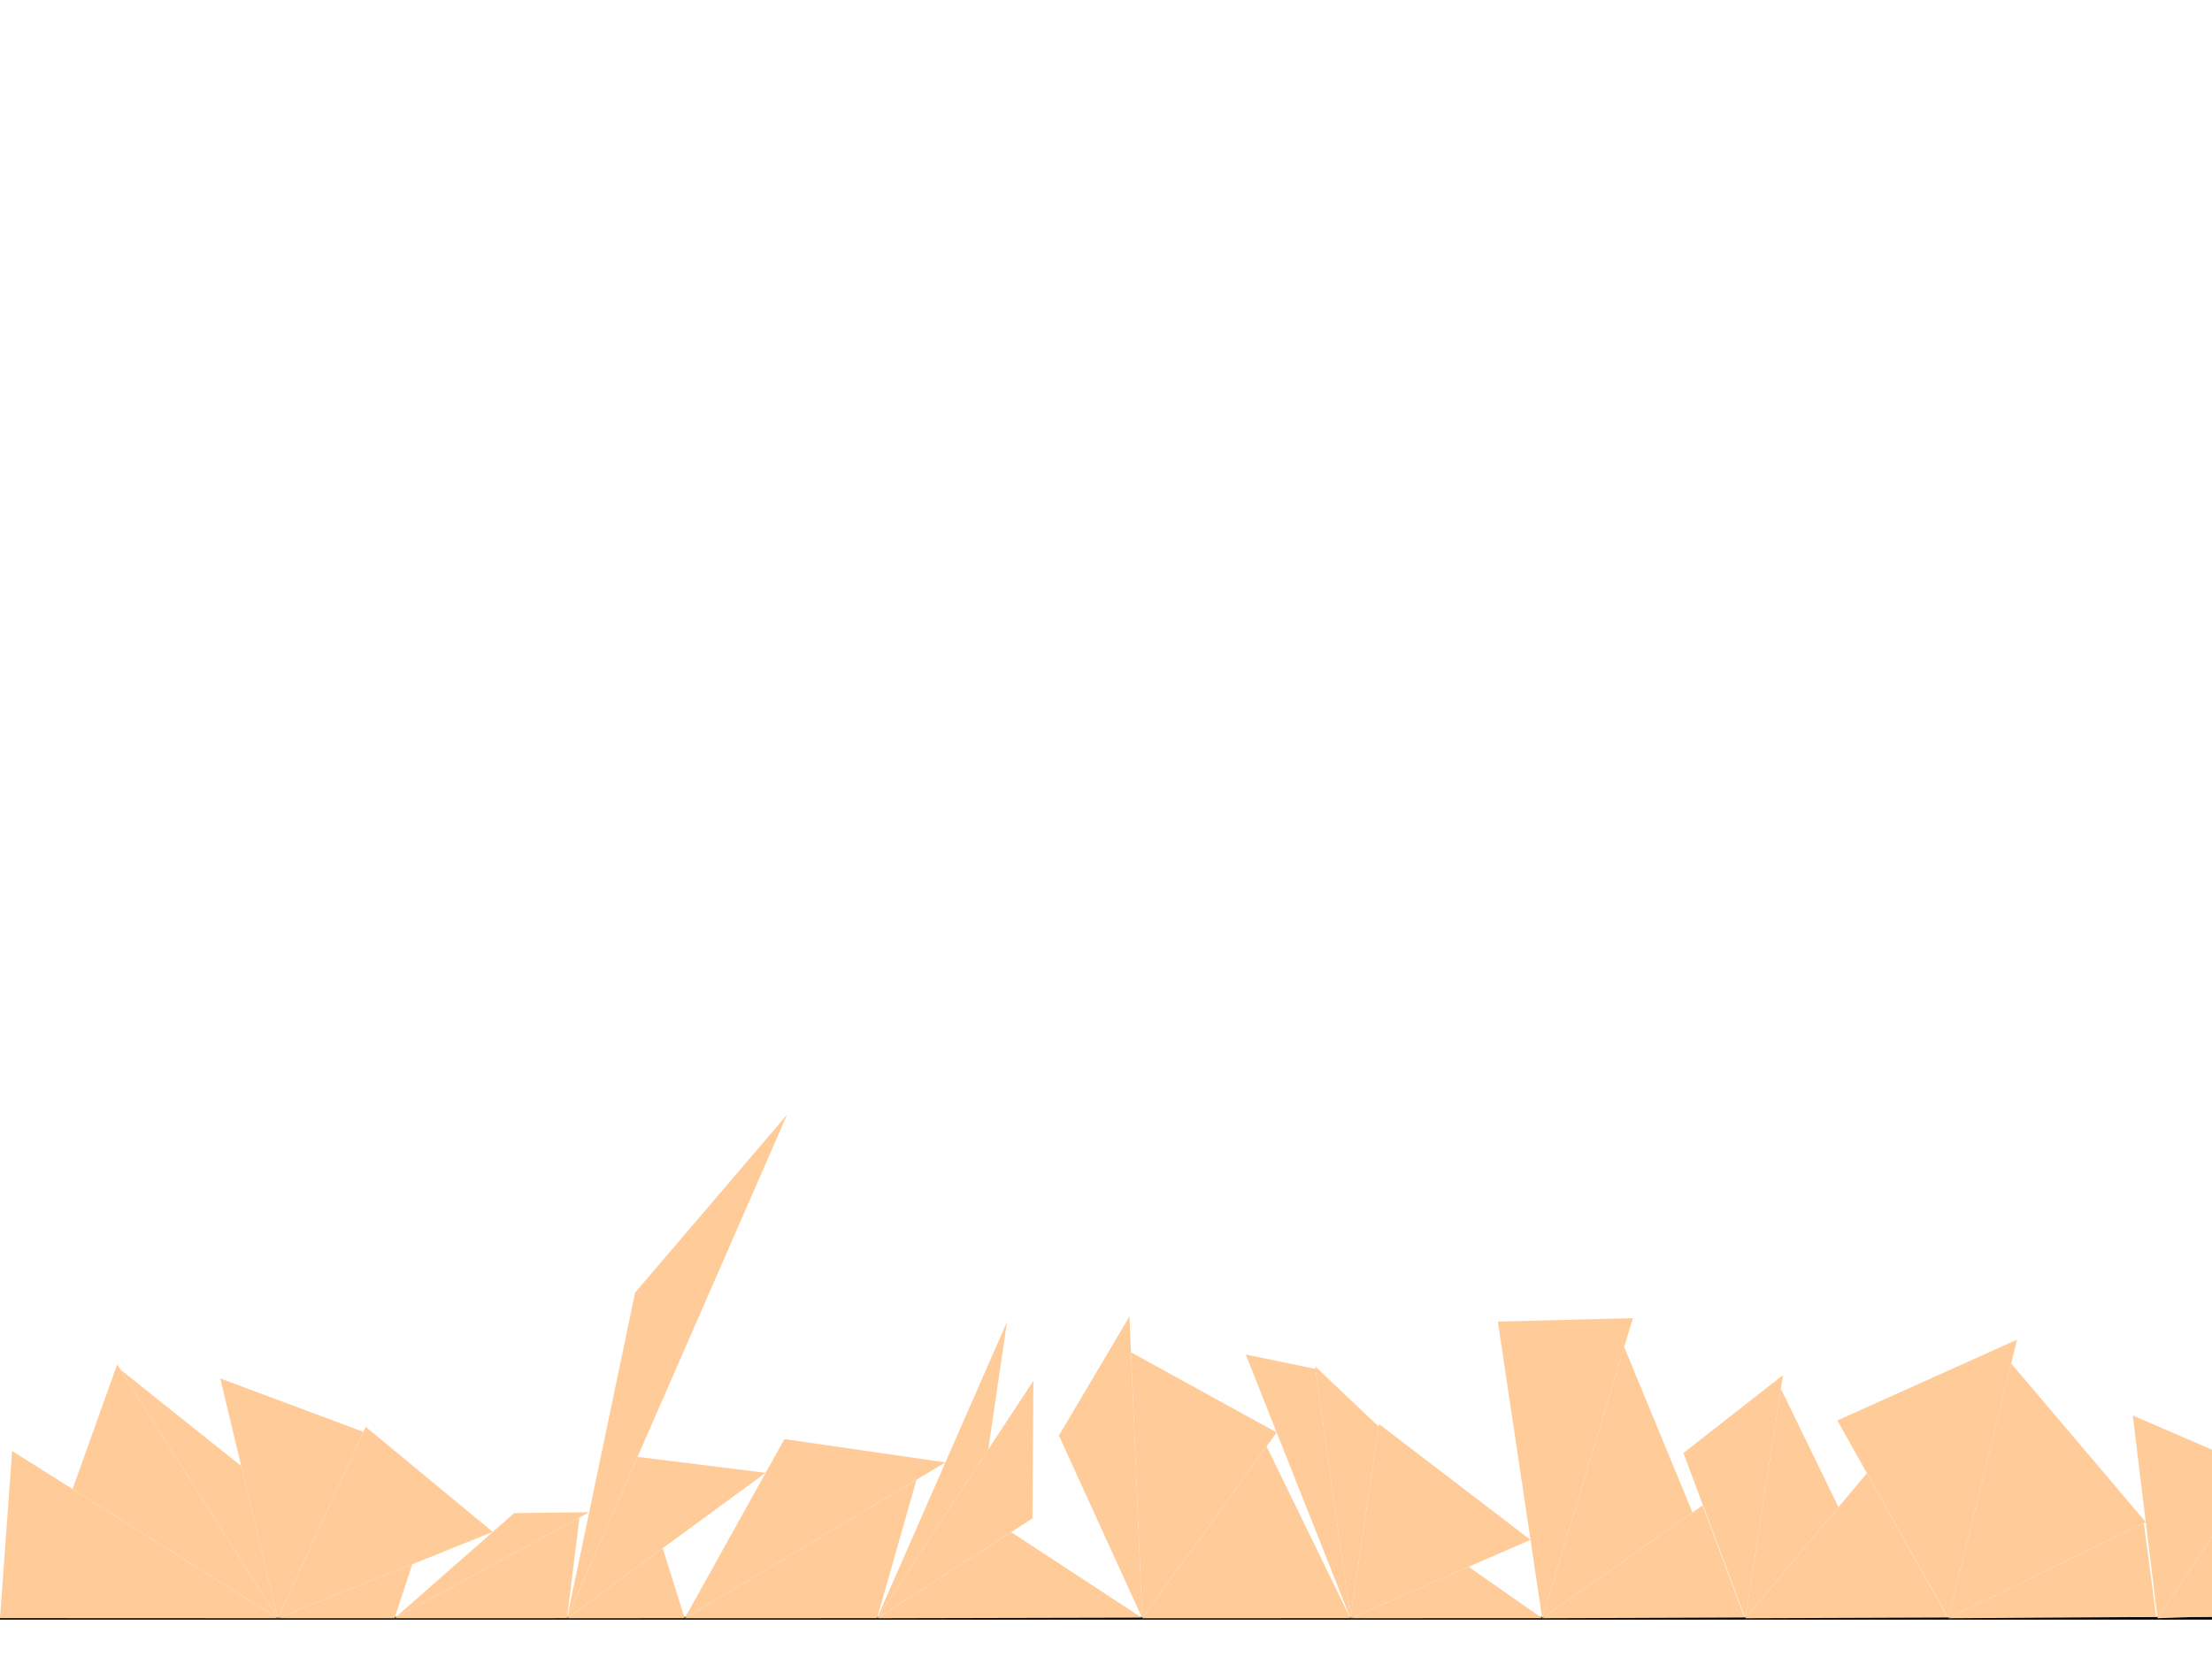 <svg version="1.1" viewBox="0 0 820 620" xmlns="http://www.w3.org/2000/svg"> 
 <g transform="scale(1 -1)"> 
 <g transform="translate(0 -600)" fill="#ffcc99"> 
 <line id="x" x1="0" x2="820" y1="0" y2="0" stroke="#000000"/>
<polygon id="D4" points="4.494 62.010 0.000 0.044 102.956 0.000" />
<polygon id="D7" points="43.435 94.124 26.895 47.902 102.956 0.000" />
<polygon id="D1" points="44.680 92.156 102.956 0.000 89.426 56.453" />
<polygon id="D12" points="102.956 0.000 134.713 69.112 81.643 88.926" />
<polygon id="D8" points="146.234 0.000 152.843 20.033 102.956 0.000" />
<polygon id="D13" points="135.569 70.975 102.956 0.000 182.676 32.013" />
<polygon id="D25" points="218.418 39.326 190.617 38.990 146.234 0.000" />
<polygon id="D15" points="210.188 0.012 214.824 37.369 146.234 0.000" />
<polygon id="D27" points="210.200 0.000 253.800 0.019 245.670 25.979" />
<polygon id="D5" points="283.831 53.930 236.344 59.837 210.200 0.000" />
<polygon id="D34" points="210.200 0.000 291.793 186.750 235.426 120.721" />
<polygon id="D21" points="350.466 57.789 290.789 66.432 253.820 0.000" />
<polygon id="D18" points="339.758 51.387 253.820 0.000 325.129 0.016" />
<polygon id="D37" points="366.358 62.622 373.306 109.916 325.145 0.000" />
<polygon id="D10" points="382.743 37.032 383.080 88.031 325.145 0.000" />
<polygon id="D6" points="374.836 31.949 325.145 0.000 423.231 0.216" />
<polygon id="D29" points="392.542 67.749 423.447 0.000 418.690 111.899" />
<polygon id="D20" points="423.447 0.000 473.272 68.895 419.254 98.628" />
<polygon id="D32" points="500.603 0.018 469.534 63.726 423.447 0.000" />
<polygon id="D16" points="500.620 0.000 487.649 92.438 461.798 97.800" />
<polygon id="D17" points="500.620 0.000 511.065 71.105 487.510 93.424" />
<polygon id="D14" points="500.620 0.000 567.366 29.069 511.201 72.028" />
<polygon id="D30" points="544.446 19.087 500.620 0.000 571.684 0.032" />
<polygon id="D24" points="571.715 0.000 605.331 111.279 555.257 109.996" />
<polygon id="D23" points="571.715 0.000 627.421 39.203 602.101 100.587" />
<polygon id="D36" points="646.722 0.268 631.161 41.836 571.715 0.000" />
<polygon id="D19" points="660.964 90.165 624.047 61.283 646.990 0.000" />
<polygon id="D11" points="660.180 85.106 646.990 0.000 681.538 41.187" />
<polygon id="D9" points="721.996 0.263 692.090 53.767 646.990 0.000" />
<polygon id="D2" points="722.259 0.000 747.741 103.309 681.109 73.339" />
<polygon id="D26" points="722.259 0.000 745.562 94.477 795.450 35.653" />
<polygon id="D31" points="799.316 0.479 794.739 35.307 722.259 0.000" />
<polygon id="D35" points="836.794 55.236 790.632 75.187 799.795 0.000" />
<polygon id="D33" points="869.929 2.496 836.378 54.614 799.795 0.000" />
<polygon id="D3" points="823.889 75.242 872.424 0.000 870.851 80.589" />
<polygon id="D22" points="933.676 55.011 870.823 82.021 872.424 0.000" />
<polygon id="D28" points="928.000 20.032 897.055 22.121 872.424 0.000" />
</g> 
 </g> 
 </svg>